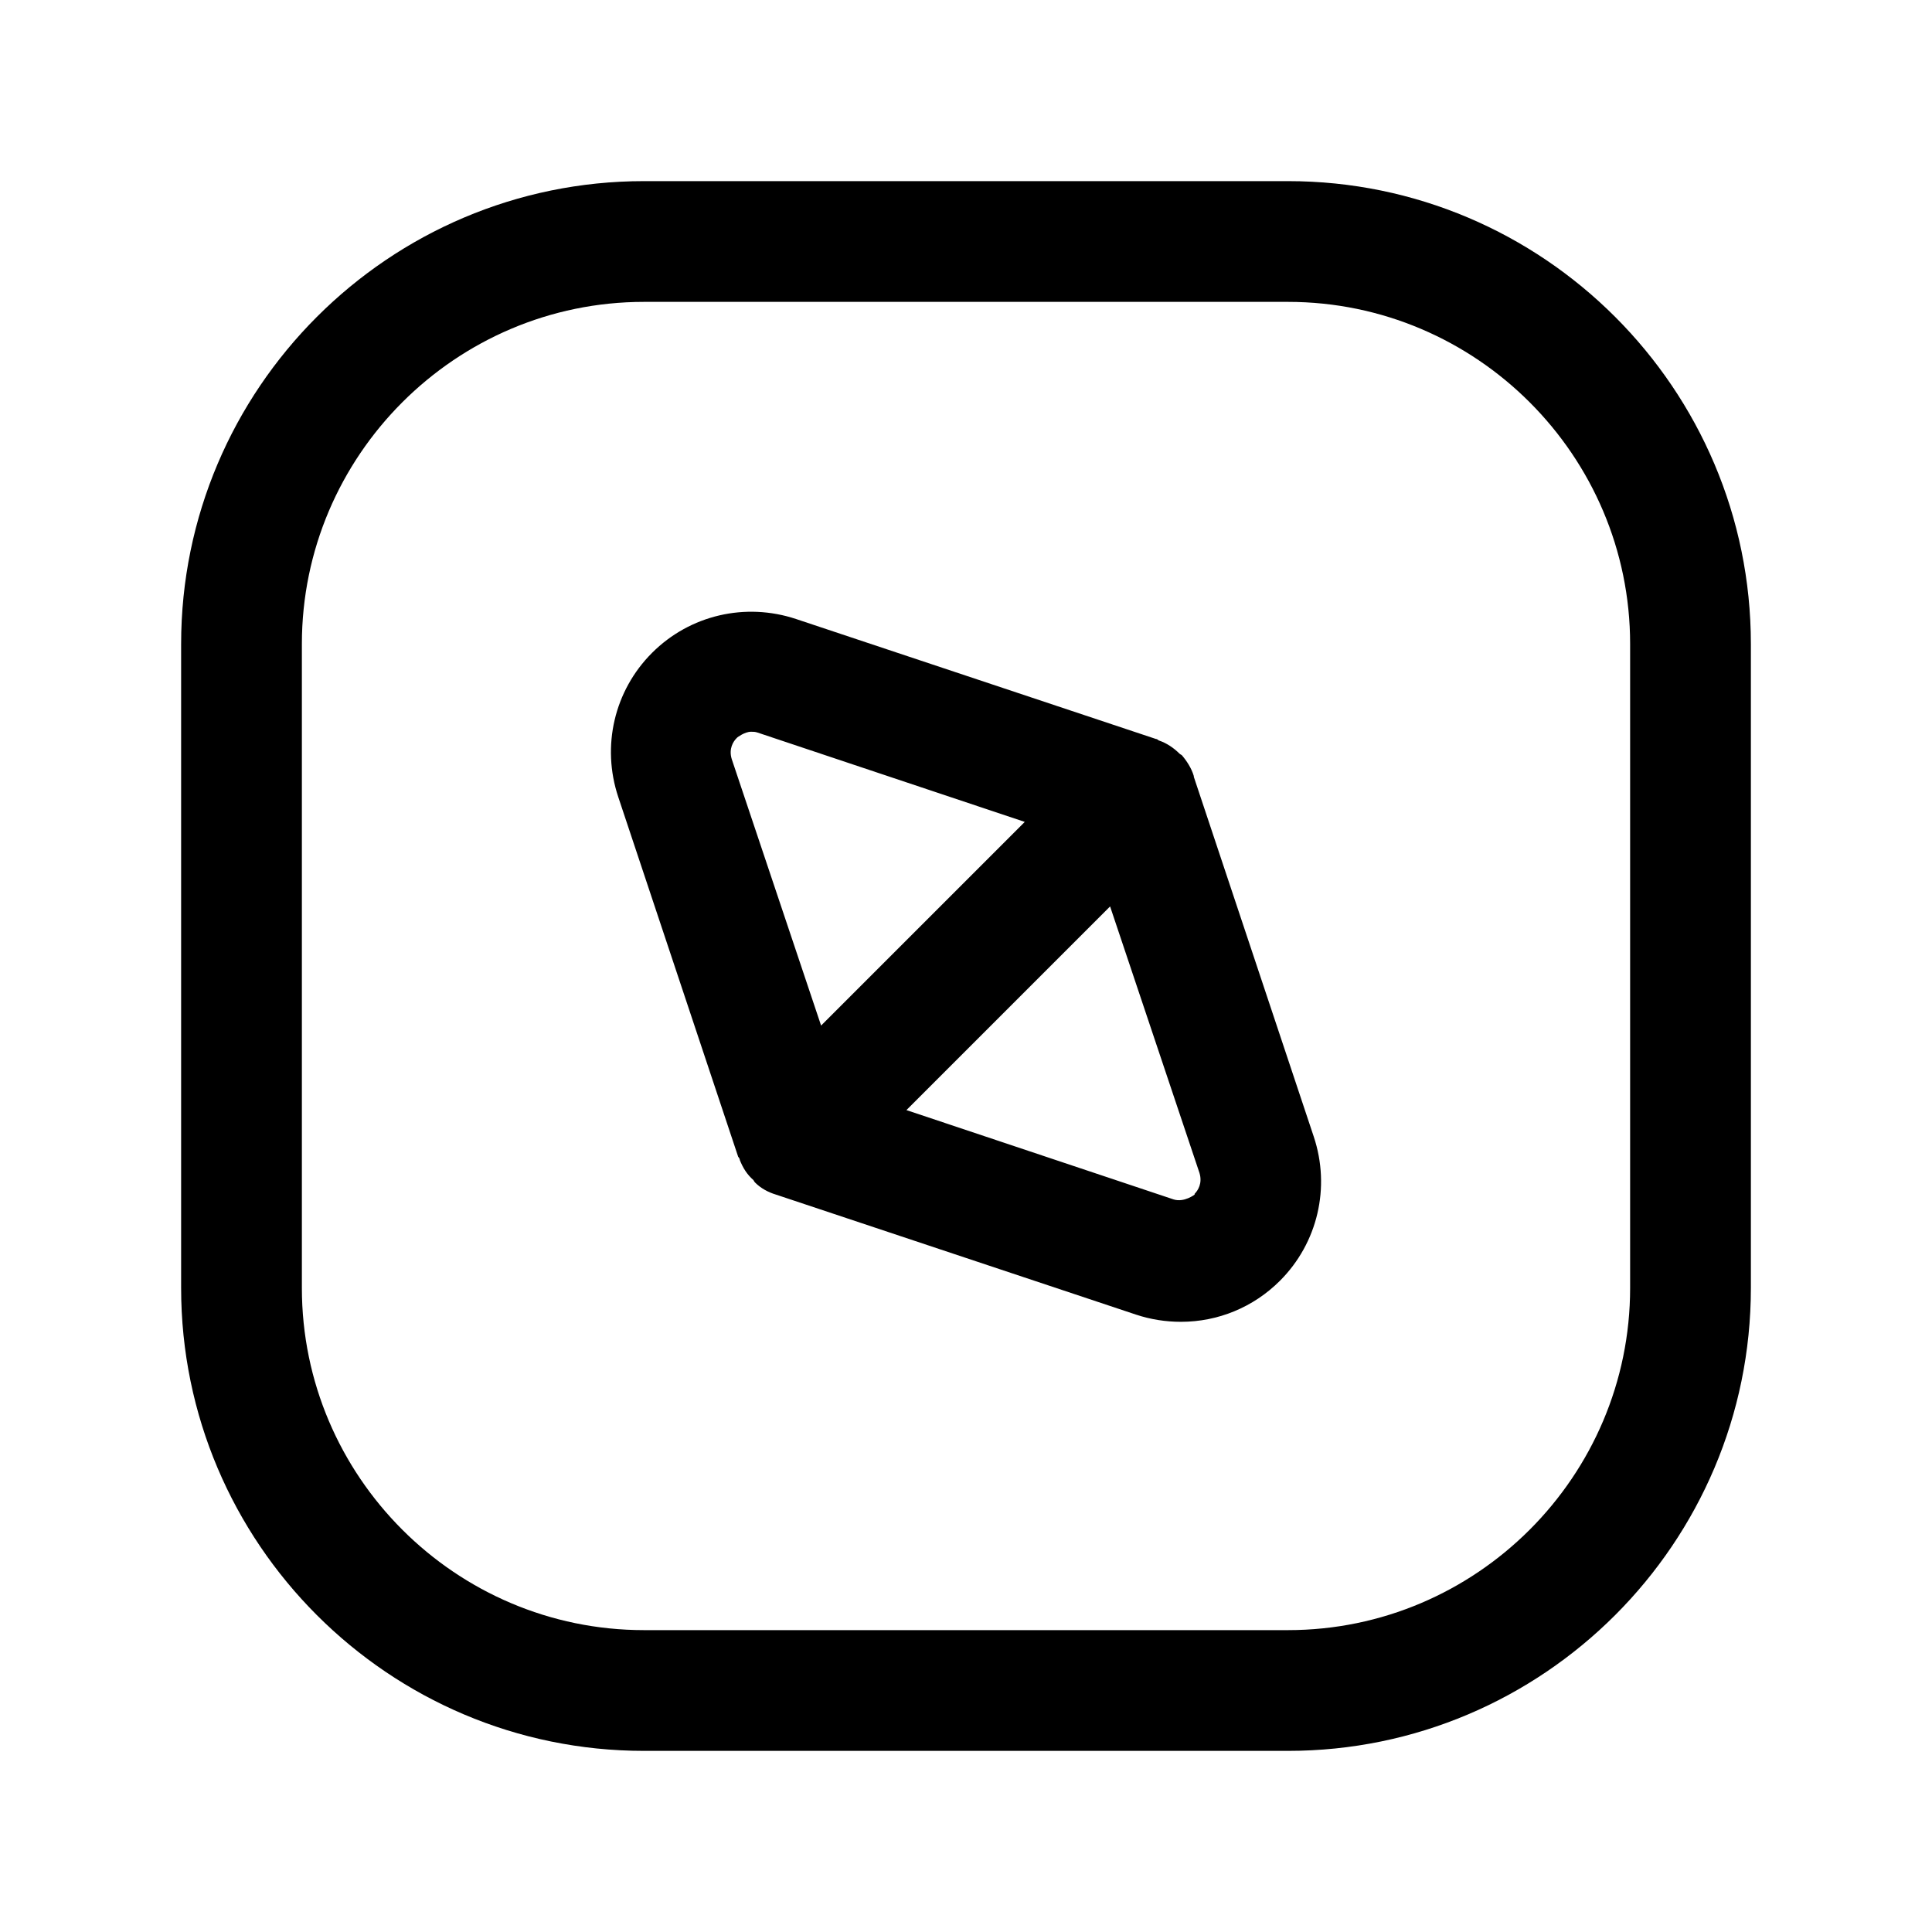 <svg width="24" height="24" viewBox="0 0 24 24" fill="none" xmlns="http://www.w3.org/2000/svg">
<path d="M16 2.25H8C4.83 2.25 2.25 4.83 2.25 8V16C2.25 19.17 4.83 21.75 8 21.75H16C19.17 21.75 21.75 19.17 21.75 16V8C21.75 4.83 19.17 2.25 16 2.25ZM20.25 16C20.25 18.34 18.34 20.25 16 20.25H8C5.66 20.25 3.75 18.34 3.75 16V8C3.75 5.66 5.66 3.75 8 3.75H16C18.34 3.75 20.25 5.66 20.25 8V16Z" fill="black"/>
<path d="M14.83 9.64C14.8 9.54 14.74 9.45 14.68 9.38C14.68 9.38 14.66 9.37 14.65 9.36C14.58 9.29 14.49 9.23 14.4 9.2C14.39 9.2 14.38 9.18 14.36 9.18L9.89 7.69C9.26 7.48 8.57 7.64 8.1 8.11C7.63 8.58 7.47 9.27 7.68 9.9L9.17 14.37C9.17 14.37 9.19 14.39 9.19 14.41C9.23 14.51 9.28 14.59 9.36 14.66C9.36 14.66 9.37 14.68 9.38 14.69C9.45 14.76 9.54 14.81 9.64 14.84L14.11 16.33C14.29 16.39 14.48 16.42 14.67 16.42C15.13 16.42 15.57 16.24 15.9 15.91C16.37 15.44 16.53 14.75 16.32 14.12L14.83 9.65V9.64ZM9.16 9.16C9.16 9.16 9.25 9.09 9.33 9.09C9.36 9.09 9.38 9.09 9.41 9.1L12.73 10.21L10.2 12.74L9.09 9.43C9.05 9.3 9.11 9.21 9.15 9.17L9.16 9.16ZM14.84 14.84C14.84 14.84 14.71 14.94 14.58 14.9L11.26 13.79L13.79 11.26L14.9 14.57C14.94 14.7 14.88 14.79 14.84 14.83V14.84Z" fill="black"/>
</svg>
